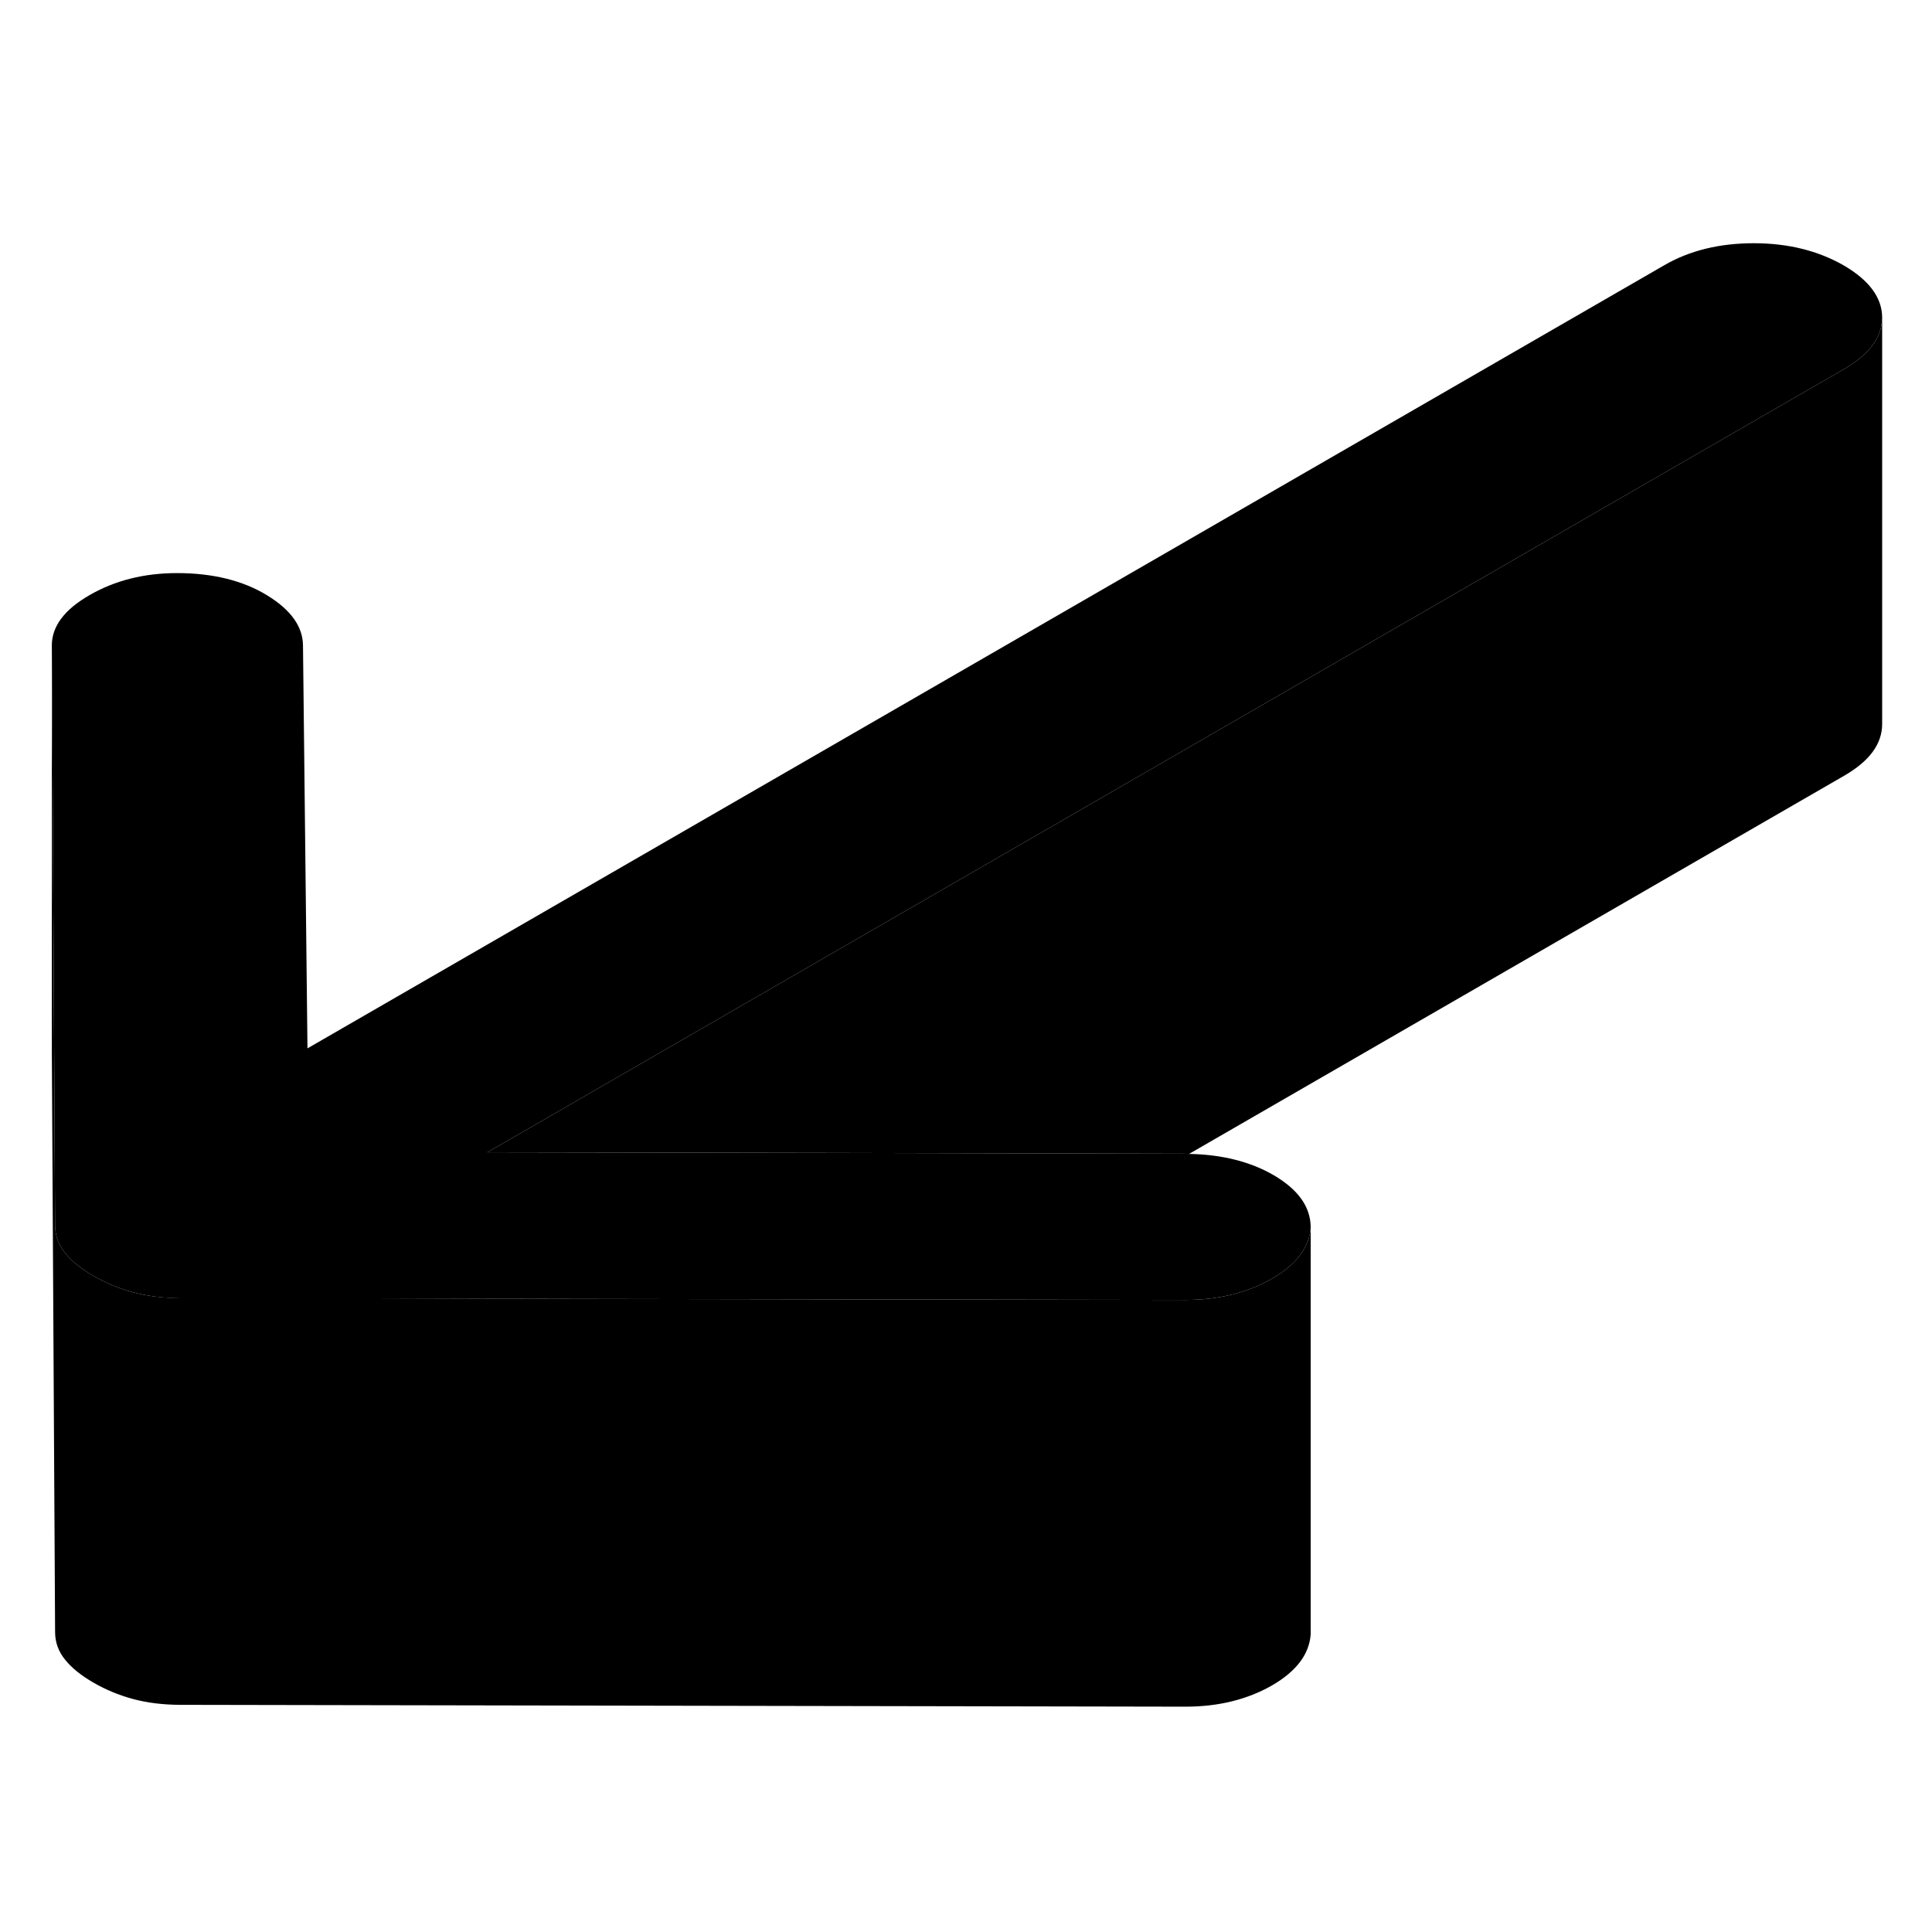<svg viewBox="0 0 95 77" class="pr-icon-iso-duotone-secondary" xmlns="http://www.w3.org/2000/svg" height="48" width="48"
     stroke-width="1px" stroke-linecap="round" stroke-linejoin="round">
    <path d="M92.549 6.6C92.549 7.58 91.929 8.42 90.689 9.14L23.969 47.66L40.859 47.69L58.149 47.73C58.259 47.73 58.369 47.73 58.469 47.74C60.089 47.77 61.479 48.12 62.619 48.78C63.839 49.49 64.449 50.35 64.449 51.36C64.379 52.34 63.749 53.18 62.539 53.88C61.329 54.57 59.909 54.92 58.299 54.92L46.079 54.9L28.429 54.87L15.029 54.84H8.899C8.019 54.83 7.229 54.73 6.529 54.54C5.829 54.35 5.189 54.08 4.599 53.74C4.009 53.4 3.539 53.03 3.209 52.62C2.879 52.22 2.709 51.76 2.709 51.25L2.659 42.09L2.549 22.73C2.549 21.8 3.169 20.97 4.409 20.26C5.659 19.54 7.089 19.18 8.709 19.18C10.469 19.18 11.949 19.55 13.129 20.27C14.309 20.99 14.899 21.82 14.899 22.76L15.119 42.55L81.839 4.04C83.079 3.32 84.549 2.96 86.239 2.96C87.929 2.96 89.399 3.33 90.659 4.05C91.909 4.78 92.539 5.63 92.549 6.6Z" class="pr-icon-iso-duotone-primary-stroke" stroke-linejoin="round"/>
    <path d="M92.549 6.6V26.6C92.549 27.58 91.929 28.42 90.689 29.14L58.469 47.74C58.369 47.73 58.259 47.73 58.149 47.73L40.859 47.69L23.969 47.66L90.689 9.14C91.929 8.42 92.549 7.58 92.549 6.6Z" class="pr-icon-iso-duotone-primary-stroke" stroke-linejoin="round"/>
    <path d="M64.449 51.36V71.36C64.379 72.34 63.749 73.18 62.539 73.88C61.329 74.57 59.909 74.92 58.299 74.92L8.899 74.83C8.019 74.83 7.229 74.73 6.529 74.54C5.829 74.35 5.189 74.08 4.599 73.74C4.009 73.4 3.539 73.03 3.209 72.62C2.879 72.22 2.709 71.76 2.709 71.25L2.549 42.73V22.73L2.659 42.09L2.709 51.25C2.709 51.76 2.879 52.22 3.209 52.62C3.539 53.03 4.009 53.4 4.599 53.74C5.189 54.08 5.829 54.35 6.529 54.54C7.229 54.73 8.019 54.83 8.899 54.83H15.029L28.429 54.87L46.079 54.9L58.299 54.92C59.909 54.92 61.329 54.57 62.539 53.88C63.749 53.18 64.379 52.34 64.449 51.36Z" class="pr-icon-iso-duotone-primary-stroke" stroke-linejoin="round"/>
</svg>